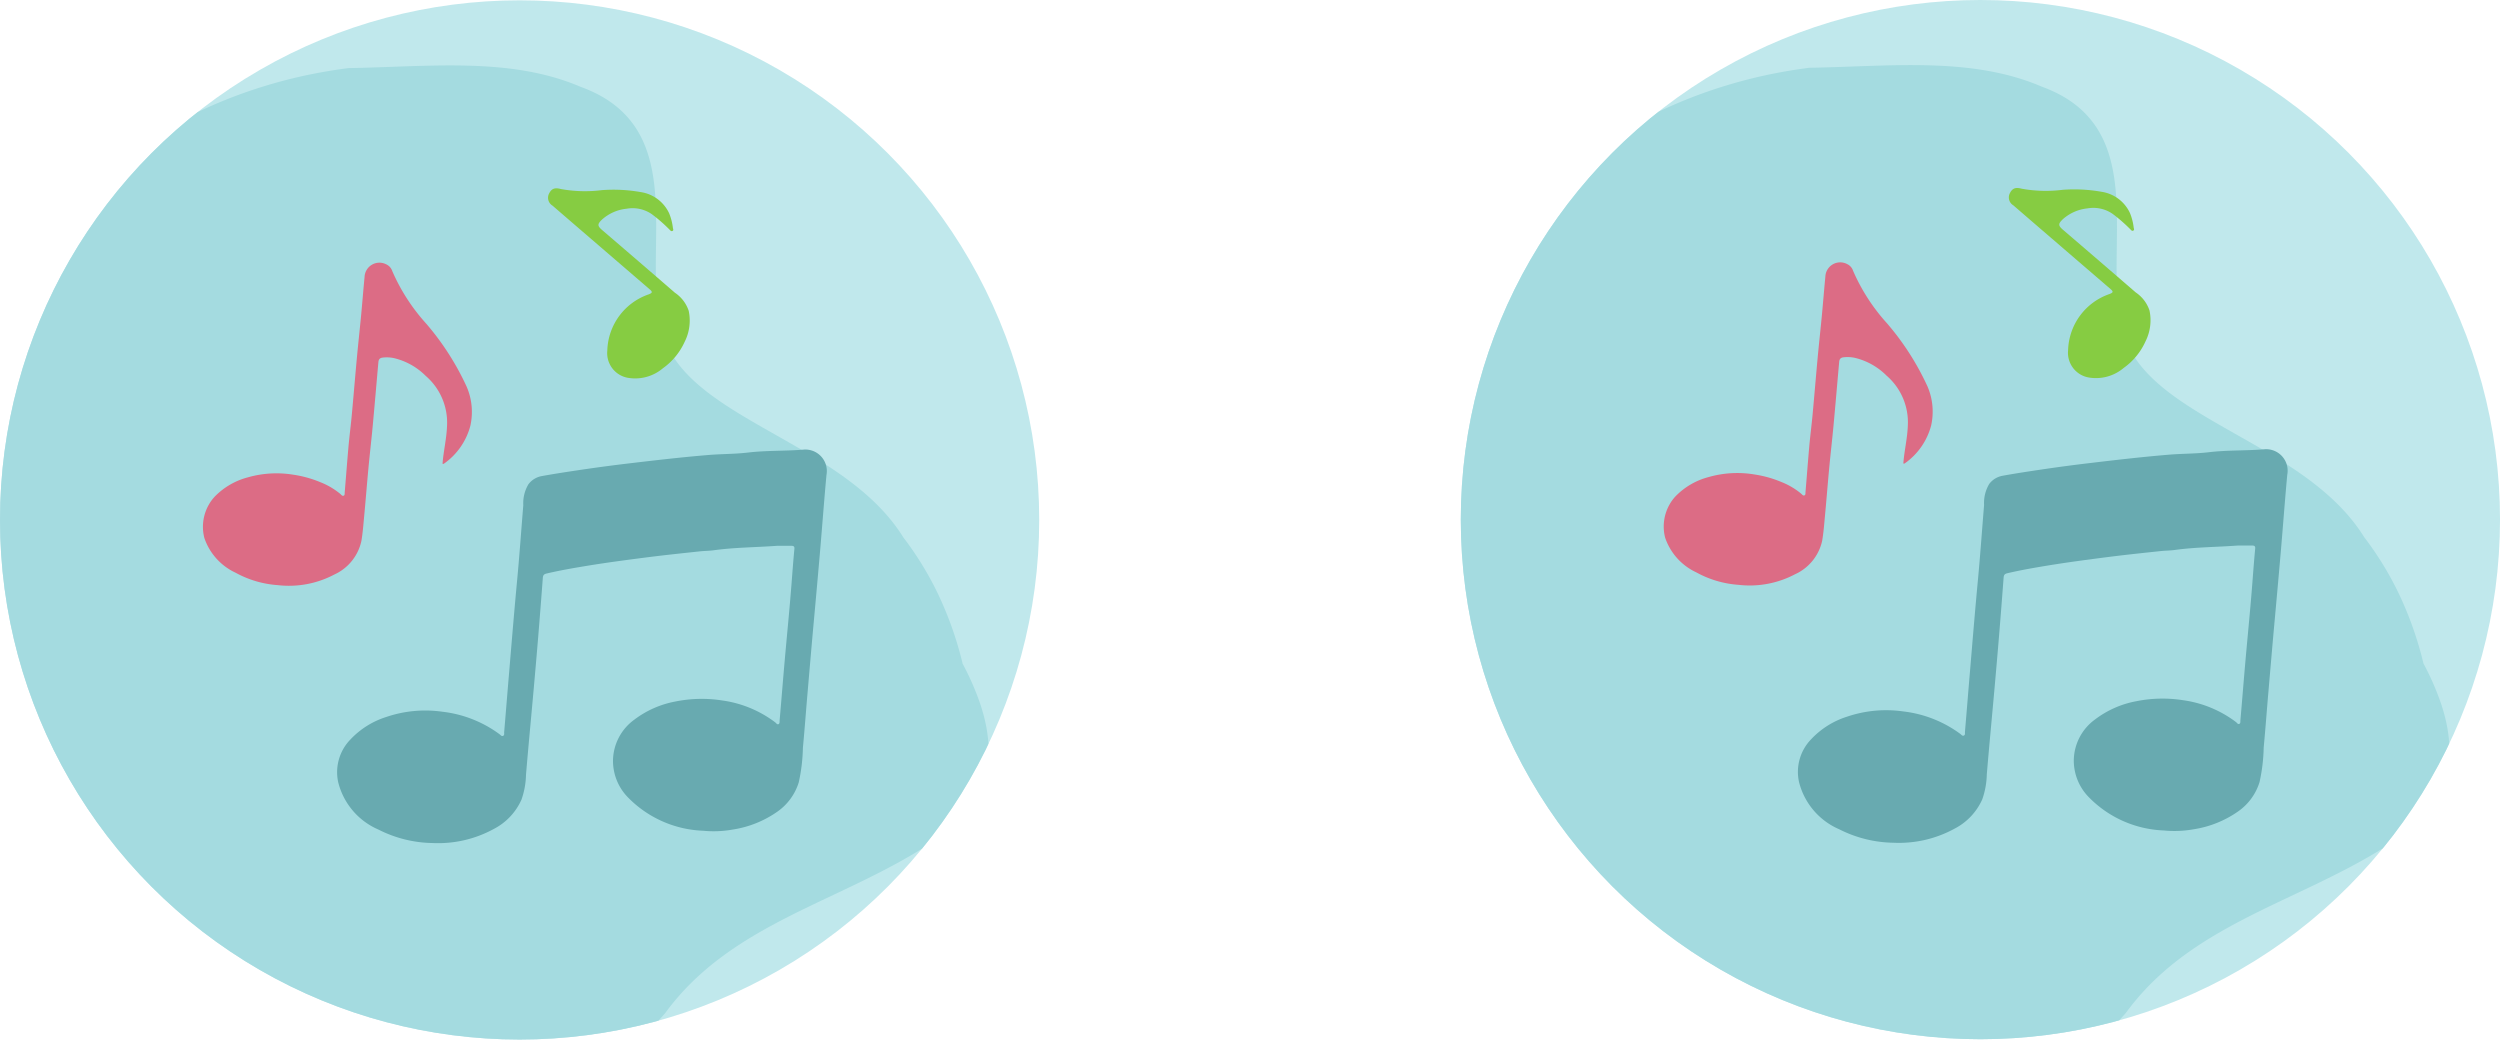 <svg xmlns="http://www.w3.org/2000/svg" xmlns:xlink="http://www.w3.org/1999/xlink" width="186" height="77.341" viewBox="0 0 186 77.341"><defs><clipPath id="a"><circle cx="38.659" cy="38.659" r="38.659" fill="none"/></clipPath></defs><g transform="translate(-744 -506.976)"><g transform="translate(46 -37)"><g transform="translate(-78 44)"><g transform="translate(776 500)"><g clip-path="url(#a)"><path d="M898.356,454.583s30.773-26.144,57.719-5.26,17.133,63.58,12.142,69.613-11.477,10.364-39.921,9.9-49.4-13.768-47.738-41.613C880.557,487.224,881.555,470.671,898.356,454.583Z" transform="translate(-891.667 -450.846)" fill="#c0e8ec"/><path d="M881.323,500.052c4.219-16.89,13.2-34.857,32.667-39.349,1.2-.273,2.43-.49,3.677-.651,6.055-.1,12.044-.846,17.285,1.4,8.235,2.995,4.492,11.978,5.989,17.967,1.5,6.738,13.475,8.235,18.009,15.555a23.954,23.954,0,0,1,2.588,4.227,26.387,26.387,0,0,1,1.821,5.168,20.087,20.087,0,0,1,1.31,2.993c1.311,3.916.728,7.493-3.514,10.238-6.738,4.492-14.973,5.989-19.915,12.746a28.46,28.46,0,0,1-3.148,3.109c-5.634,4.739-13.283,7.178-23.609,5.835a46.641,46.641,0,0,1-6.913-.714,37.419,37.419,0,0,1-12.468-4.523,27.745,27.745,0,0,1-11.826-13.712,33.609,33.609,0,0,1-2.017-7.406,40.9,40.9,0,0,1-.474-6.5A36.5,36.5,0,0,1,881.323,500.052Z" transform="translate(-891.738 -455.01)" fill="#a4dbe0"/></g></g><path d="M951.423,471.765a10.011,10.011,0,0,1-3.063-.082c-.449-.124-.683-.023-.854.3a.683.683,0,0,0,.238.937q1.448,1.254,2.9,2.5,2.17,1.87,4.342,3.738c.221.189.172.259-.073.357a4.559,4.559,0,0,0-3.094,4.184,1.865,1.865,0,0,0,1.483,2.021,3.193,3.193,0,0,0,2.651-.7,4.883,4.883,0,0,0,1.621-1.97,3.5,3.5,0,0,0,.3-2.308,2.622,2.622,0,0,0-1.025-1.343q-2.7-2.336-5.41-4.659c-.37-.318-.365-.445-.014-.785a3.239,3.239,0,0,1,1.835-.807,2.524,2.524,0,0,1,1.877.411,11.59,11.59,0,0,1,1.3,1.134c.067.061.126.161.229.11s.045-.151.033-.222a4.077,4.077,0,0,0-.279-1.089,2.781,2.781,0,0,0-2.1-1.578A11.692,11.692,0,0,0,951.423,471.765Z" transform="translate(-130.635 42.356)" fill="#86cc42"/><path d="M961.861,496.672c-1.36.109-2.726.053-4.089.214-.991.118-2,.1-3,.187-1.949.161-3.888.387-5.829.617q-1.874.222-3.738.5c-.926.139-1.853.279-2.773.446a1.593,1.593,0,0,0-1.006.615,2.757,2.757,0,0,0-.379,1.558c-.151,1.833-.28,3.668-.451,5.5-.217,2.3-.407,4.607-.6,6.911-.127,1.487-.245,2.974-.371,4.46-.008.1.033.23-.079.283s-.179-.054-.261-.116a8.852,8.852,0,0,0-4.248-1.676,9,9,0,0,0-4.179.387,6.239,6.239,0,0,0-2.679,1.683,3.49,3.49,0,0,0-.905,3.162,5.2,5.2,0,0,0,3,3.536,9.17,9.17,0,0,0,4.032,1,8.631,8.631,0,0,0,4.557-1.053,4.528,4.528,0,0,0,2.047-2.171,5.948,5.948,0,0,0,.339-1.865c.179-2.131.384-4.261.574-6.391q.175-1.952.337-3.905.177-2.163.339-4.326c.015-.2.061-.289.285-.342.977-.23,1.965-.4,2.953-.564,1.513-.249,3.035-.449,4.556-.644,1.3-.166,2.595-.3,3.893-.44.345-.037.695-.034,1.038-.082,1.561-.215,3.136-.214,4.7-.33h1.043c.151,0,.271.011.25.227-.081.841-.143,1.684-.208,2.526-.149,1.948-.346,3.893-.518,5.839-.129,1.464-.245,2.929-.373,4.394-.008.1.02.235-.084.283s-.176-.084-.254-.143a8.443,8.443,0,0,0-3.937-1.621,9.866,9.866,0,0,0-3.484.079,7.253,7.253,0,0,0-3.054,1.352,3.819,3.819,0,0,0-1.584,3.045,3.885,3.885,0,0,0,1.126,2.749,8.244,8.244,0,0,0,5.574,2.468,8.084,8.084,0,0,0,2.245-.094,7.831,7.831,0,0,0,3.269-1.315,4.157,4.157,0,0,0,1.606-2.189,13.074,13.074,0,0,0,.309-2.578c.126-1.323.222-2.651.337-3.975.16-1.856.317-3.71.487-5.565q.22-2.4.429-4.8c.174-1.982.315-3.967.5-5.948A1.6,1.6,0,0,0,961.861,496.672Z" transform="translate(-126.114 36.759)" fill="#68aab0"/><path d="M933.959,487.98a19.945,19.945,0,0,0-3-4.678,14.31,14.31,0,0,1-2.533-3.918.829.829,0,0,0-.418-.487,1.106,1.106,0,0,0-1.643.922c-.095.977-.171,1.957-.264,2.936-.1,1.023-.211,2.046-.307,3.07-.132,1.427-.249,2.856-.382,4.283-.073.782-.175,1.562-.245,2.345-.1,1.128-.184,2.257-.279,3.386-.008.088.016.214-.076.253-.112.048-.179-.068-.256-.134a5.474,5.474,0,0,0-1.479-.868,8.41,8.41,0,0,0-2.033-.561,7.732,7.732,0,0,0-3.363.2,5.324,5.324,0,0,0-2.456,1.425,3.162,3.162,0,0,0-.451.613,3.322,3.322,0,0,0-.328,2.476,4.418,4.418,0,0,0,2.327,2.583,7.582,7.582,0,0,0,3.134.922,7.22,7.22,0,0,0,4.2-.785,3.577,3.577,0,0,0,2.02-2.492c.109-.636.154-1.284.215-1.928.106-1.128.195-2.258.3-3.385.1-1.082.227-2.161.328-3.244.147-1.576.28-3.154.421-4.731.017-.195.067-.331.319-.364a2.592,2.592,0,0,1,.856.042,4.953,4.953,0,0,1,2.348,1.319,4.587,4.587,0,0,1,1.585,3.743c-.034.94-.264,1.853-.333,2.8.044,0,.074.01.088,0a4.993,4.993,0,0,0,1.981-2.828A4.736,4.736,0,0,0,933.959,487.98Z" transform="translate(-123.241 40.762)" fill="#dc6c85"/></g><g transform="translate(30.683 -56)"><g transform="translate(776 599.976)"><g transform="translate(0 0)"><g clip-path="url(#a)"><path d="M898.356,583.351s30.773-26.144,57.719-5.259,17.133,63.579,12.142,69.613-11.477,10.365-39.921,9.9-49.4-13.768-47.738-41.613C880.557,615.992,881.555,599.44,898.356,583.351Z" transform="translate(-891.667 -579.615)" fill="#c0e8ec"/><path d="M881.323,628.821c4.219-16.89,13.2-34.857,32.667-39.349,1.2-.272,2.43-.49,3.677-.651,6.055-.1,12.044-.845,17.285,1.4,8.235,2.995,4.492,11.978,5.989,17.967,1.5,6.738,13.475,8.234,18.009,15.555a23.974,23.974,0,0,1,2.588,4.226,26.386,26.386,0,0,1,1.821,5.168,20.088,20.088,0,0,1,1.31,2.993c1.311,3.916.728,7.493-3.514,10.238-6.738,4.491-14.973,5.989-19.915,12.745a28.461,28.461,0,0,1-3.148,3.109c-5.634,4.74-13.283,7.178-23.609,5.835a46.649,46.649,0,0,1-6.913-.713,37.452,37.452,0,0,1-12.468-4.523,27.745,27.745,0,0,1-11.826-13.712,33.611,33.611,0,0,1-2.017-7.406,40.905,40.905,0,0,1-.474-6.5A36.5,36.5,0,0,1,881.323,628.821Z" transform="translate(-891.738 -583.779)" fill="#a4dbe0"/></g></g></g><path d="M951.423,600.534a10.035,10.035,0,0,1-3.063-.082c-.449-.125-.683-.023-.854.3a.684.684,0,0,0,.238.938q1.448,1.253,2.9,2.5,2.17,1.87,4.342,3.737c.221.189.172.259-.073.357a4.56,4.56,0,0,0-3.094,4.184,1.865,1.865,0,0,0,1.483,2.021,3.19,3.19,0,0,0,2.651-.7,4.883,4.883,0,0,0,1.621-1.97,3.5,3.5,0,0,0,.3-2.308,2.625,2.625,0,0,0-1.025-1.343q-2.7-2.336-5.41-4.658c-.37-.318-.365-.445-.014-.785a3.246,3.246,0,0,1,1.835-.808,2.521,2.521,0,0,1,1.877.412,11.506,11.506,0,0,1,1.3,1.133c.067.061.126.162.229.11s.045-.15.033-.222a4.08,4.08,0,0,0-.279-1.088,2.781,2.781,0,0,0-2.1-1.578A11.688,11.688,0,0,0,951.423,600.534Z" transform="translate(-130.635 13.563)" fill="#86cc42"/><path d="M961.861,625.44c-1.36.109-2.726.053-4.089.215-.991.118-2,.1-3,.186-1.949.162-3.888.387-5.829.618q-1.874.221-3.738.5c-.926.138-1.853.279-2.773.446a1.594,1.594,0,0,0-1.006.616,2.757,2.757,0,0,0-.379,1.558c-.151,1.833-.28,3.668-.451,5.5-.217,2.3-.407,4.606-.6,6.911-.127,1.486-.245,2.974-.371,4.46-.008.1.033.23-.079.284s-.179-.054-.261-.116a8.845,8.845,0,0,0-4.248-1.677,9.021,9.021,0,0,0-4.179.387,6.241,6.241,0,0,0-2.679,1.684,3.489,3.489,0,0,0-.905,3.162,5.2,5.2,0,0,0,3,3.536,9.18,9.18,0,0,0,4.032,1,8.625,8.625,0,0,0,4.557-1.054,4.53,4.53,0,0,0,2.047-2.17,5.954,5.954,0,0,0,.339-1.865c.179-2.132.384-4.261.574-6.391q.175-1.952.337-3.905.177-2.162.339-4.325c.015-.2.061-.29.285-.342.977-.23,1.965-.4,2.953-.564,1.513-.248,3.035-.449,4.556-.644,1.3-.166,2.595-.3,3.893-.439.345-.038.695-.034,1.038-.081,1.561-.216,3.136-.214,4.7-.331h1.043c.151,0,.271.012.25.227-.081.841-.143,1.683-.208,2.526-.149,1.949-.346,3.893-.518,5.84-.129,1.464-.245,2.929-.373,4.394-.008.1.02.234-.084.283s-.176-.084-.254-.144a8.451,8.451,0,0,0-3.937-1.621,9.886,9.886,0,0,0-3.484.079,7.253,7.253,0,0,0-3.054,1.353,3.818,3.818,0,0,0-1.584,3.044,3.885,3.885,0,0,0,1.126,2.749,8.237,8.237,0,0,0,5.574,2.468,8.116,8.116,0,0,0,2.245-.093,7.82,7.82,0,0,0,3.269-1.316,4.151,4.151,0,0,0,1.606-2.189,13.067,13.067,0,0,0,.309-2.577c.126-1.323.222-2.651.337-3.976.16-1.855.317-3.71.487-5.564q.22-2.4.429-4.8c.174-1.983.315-3.967.5-5.949A1.6,1.6,0,0,0,961.861,625.44Z" transform="translate(-126.114 7.966)" fill="#68aab0"/><path d="M933.959,616.748a19.945,19.945,0,0,0-3-4.678,14.287,14.287,0,0,1-2.533-3.918.828.828,0,0,0-.418-.486,1.106,1.106,0,0,0-1.643.922c-.095.978-.171,1.957-.264,2.936-.1,1.024-.211,2.046-.307,3.071-.132,1.427-.249,2.855-.382,4.282-.073.783-.175,1.562-.245,2.345-.1,1.128-.184,2.258-.279,3.386-.008.088.016.214-.076.254-.112.048-.179-.068-.256-.134a5.472,5.472,0,0,0-1.479-.867,8.413,8.413,0,0,0-2.033-.561,7.72,7.72,0,0,0-3.363.2,5.31,5.31,0,0,0-2.456,1.425,3.137,3.137,0,0,0-.451.613,3.322,3.322,0,0,0-.328,2.476,4.414,4.414,0,0,0,2.327,2.582,7.584,7.584,0,0,0,3.134.923,7.221,7.221,0,0,0,4.2-.786,3.574,3.574,0,0,0,2.02-2.491c.109-.637.154-1.284.215-1.928.106-1.128.195-2.258.3-3.386.1-1.082.227-2.161.328-3.243.147-1.577.28-3.154.421-4.731.017-.194.067-.33.319-.363a2.591,2.591,0,0,1,.856.041,4.96,4.96,0,0,1,2.348,1.319,4.589,4.589,0,0,1,1.585,3.744c-.034.94-.264,1.852-.333,2.8.044,0,.074.01.088,0a5,5,0,0,0,1.981-2.829A4.737,4.737,0,0,0,933.959,616.748Z" transform="translate(-123.241 11.969)" fill="#dc6c85"/></g></g></g></svg>